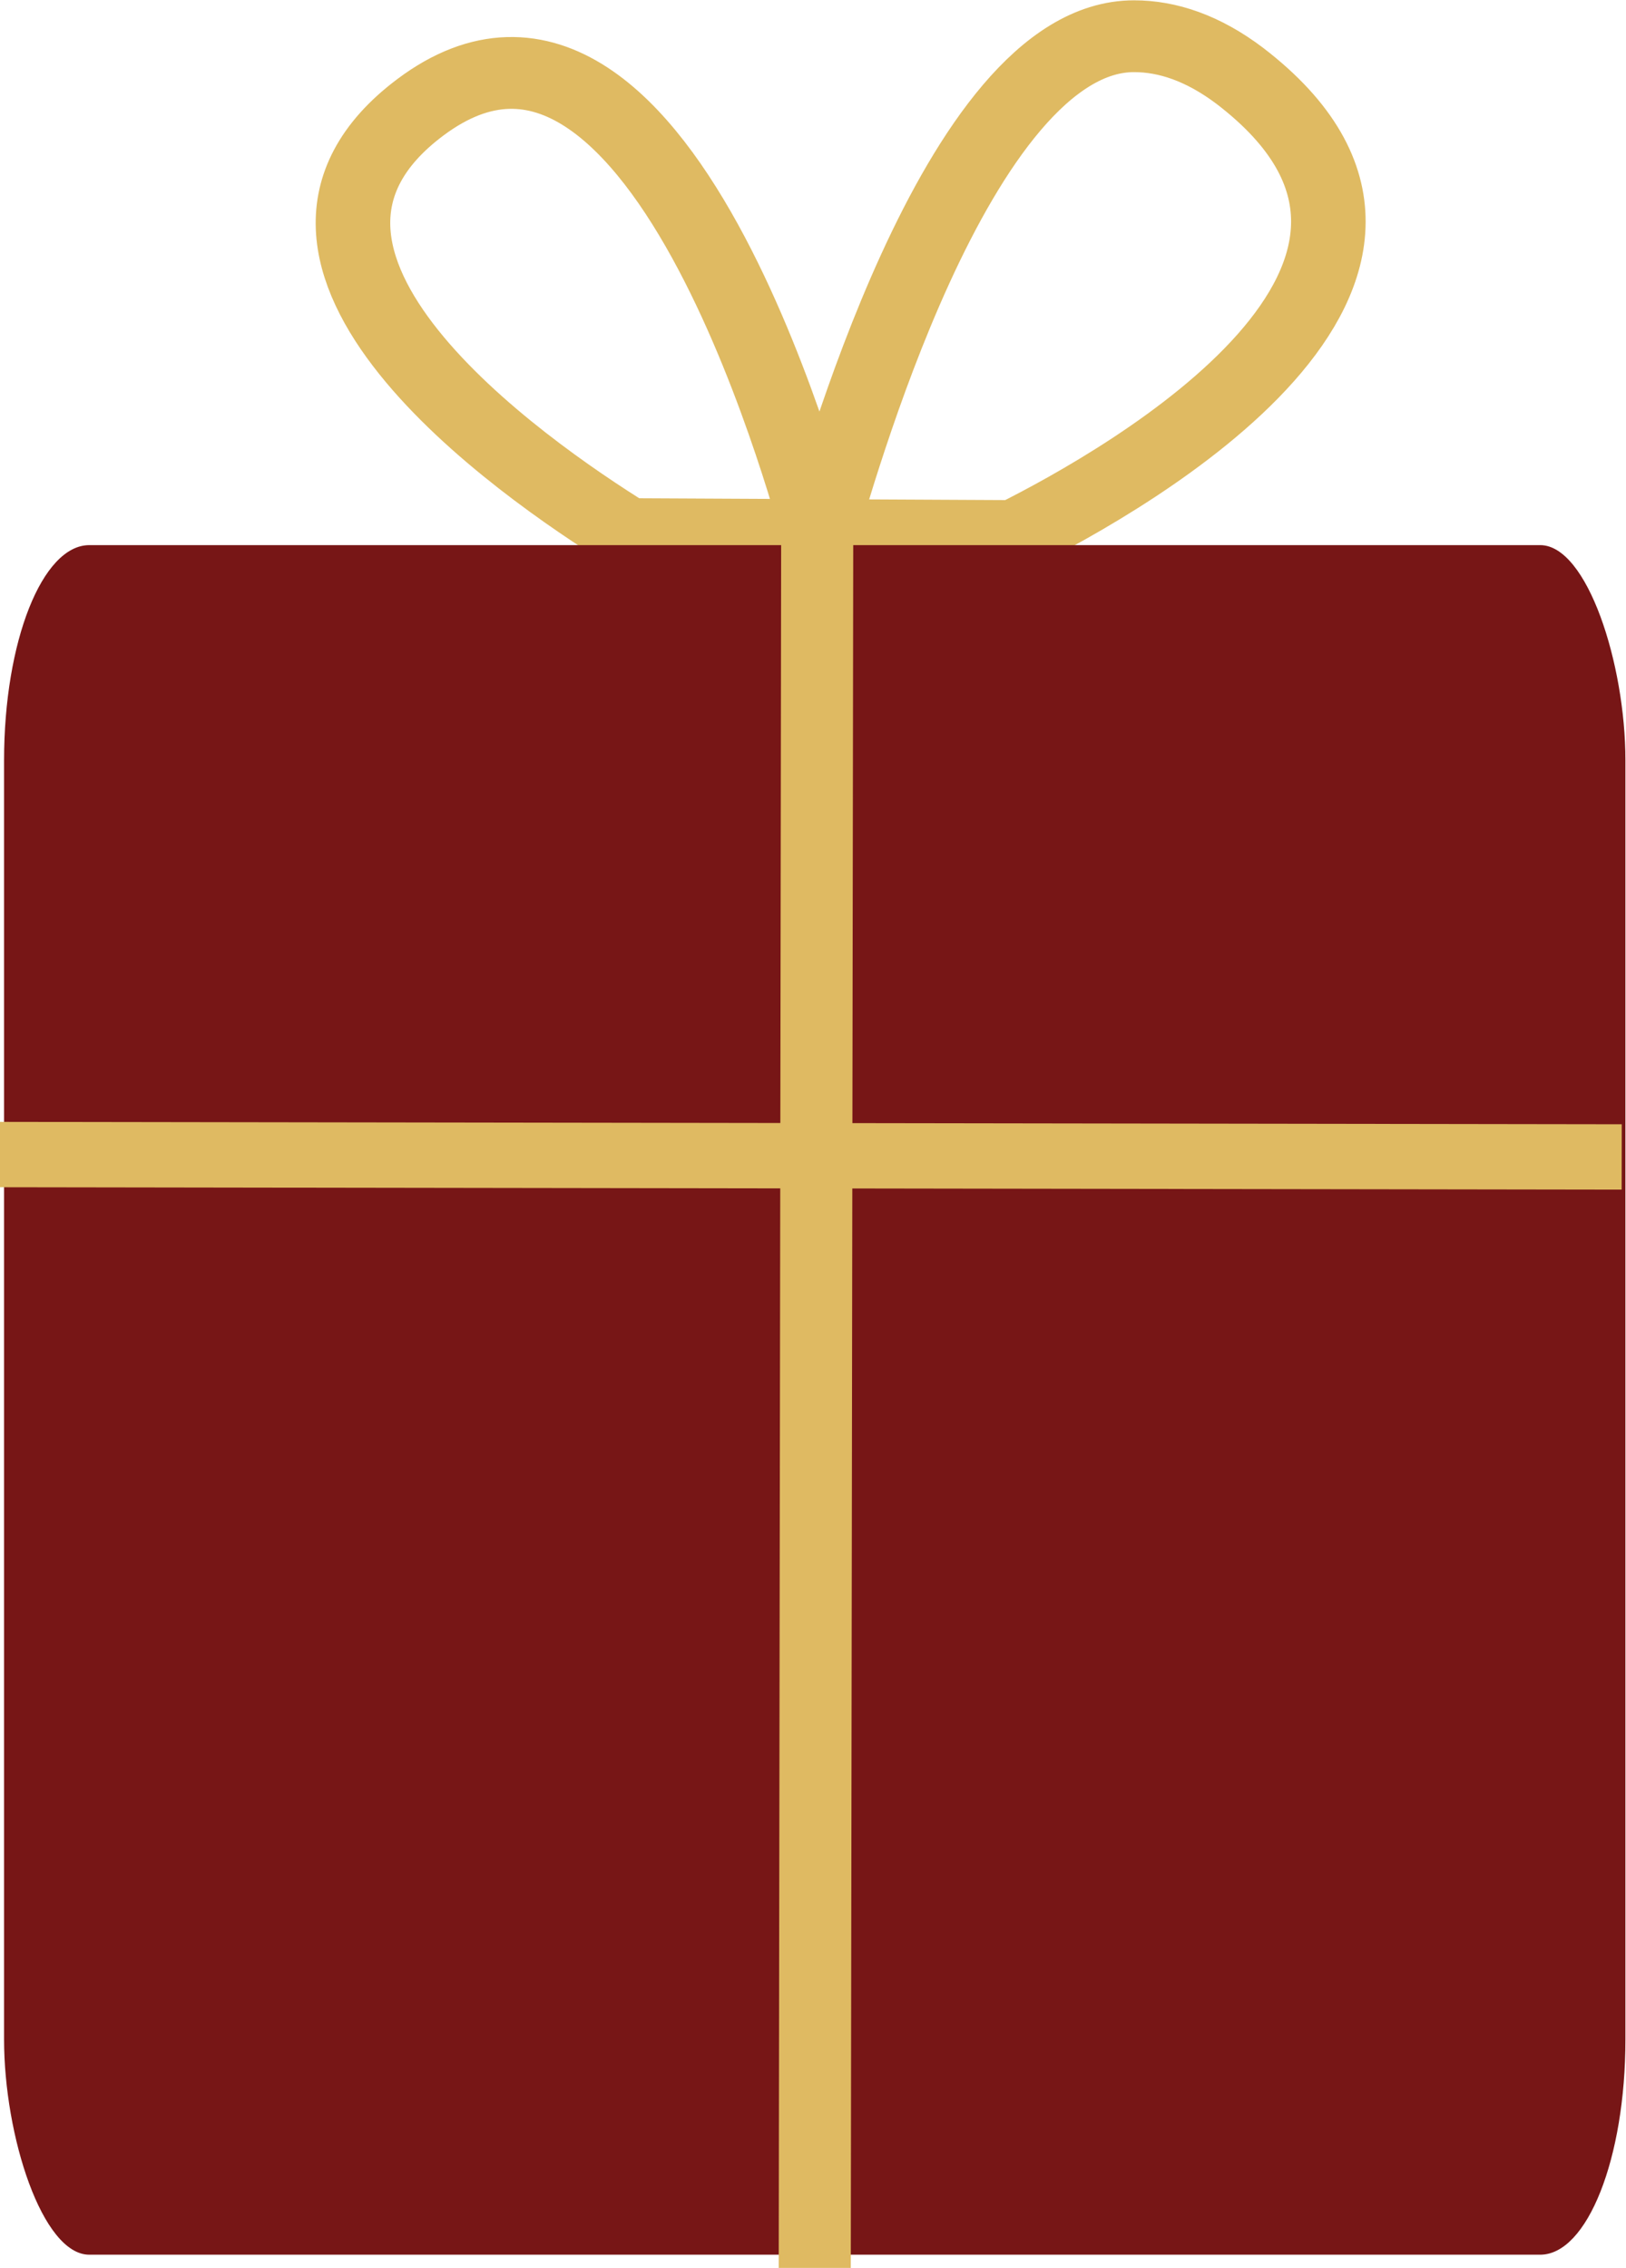<?xml version="1.0" encoding="UTF-8" standalone="no"?>
<!-- Created with Inkscape (http://www.inkscape.org/) -->

<svg
   width="19"
   height="26.5"
   viewBox="0 0 19 26.5"
   version="1.1"
   id="svg1"
   xml:space="preserve"
   xmlns="http://www.w3.org/2000/svg"
   xmlns:svg="http://www.w3.org/2000/svg"><defs
     id="defs1" /><g
     id="g1"
     style="display:inline"
     transform="translate(-7.919,-1.539)"><g
       id="g50"
       transform="matrix(2.904,0,0,2.797,-66.643,-40.664)"
       style="display:inline;opacity:1"><path
         id="path48"
         style="display:inline;opacity:1;fill:none;stroke:#dfba62;stroke-width:0.3;stroke-linejoin:round;stroke-dasharray:none"
         d="m 30.24,15.24 c -0.719,-0.003 -1.208,1.896 -1.267,2.084 -0.004,0.013 -0.618,-2.556 -1.606,-1.787 -0.807,0.628 0.403,1.504 0.836,1.783 l 0.783,0.004 0.771,0.004 c 0.463,-0.24 1.933,-1.106 0.908,-1.922 -0.149,-0.117 -0.292,-0.166 -0.426,-0.166 z" /><rect
         style="display:inline;fill:#771616;fill-opacity:1;stroke:none;stroke-width:0.682;stroke-linejoin:round;stroke-dasharray:none;stroke-opacity:1"
         id="rect48"
         width="6.524"
         height="7.142"
         x="25.692"
         y="17.366"
         ry="0.899"
         rx="0.343" /><path
         style="display:inline;fill:none;fill-opacity:1;stroke:#dfba62;stroke-width:0.29;stroke-linejoin:round;stroke-dasharray:none;stroke-opacity:1"
         d="m 28.964,17.239 -0.01,7.325"
         id="path49" /><path
         style="display:inline;fill:none;fill-opacity:1;stroke:#dfba62;stroke-width:0.273;stroke-linejoin:round;stroke-dasharray:none;stroke-opacity:1"
         d="m 32.201,19.922 -6.527,-0.01"
         id="path50" /></g><g
       id="g56"
       transform="matrix(3.111,0,0,2.761,-76.367,-45.272)"
       style="display:none;opacity:1"><path
         id="path54"
         style="display:inline;opacity:1;fill:none;stroke:#dfba62;stroke-width:0.433;stroke-linejoin:round;stroke-dasharray:none"
         d="m 24.035,14.449 c -1.038,-0.004 -1.742,2.735 -1.827,3.006 -0.006,0.019 -0.892,-3.686 -2.317,-2.578 -1.164,0.905 0.581,2.17 1.206,2.572 l 1.13,0.006 1.113,0.006 c 0.668,-0.347 2.788,-1.595 1.31,-2.772 -0.215,-0.168 -0.422,-0.239 -0.614,-0.239 z"
         transform="matrix(0.693,0,0,0.693,13.577,8.177)" /><rect
         style="display:inline;fill:#771616;fill-opacity:1;stroke:none;stroke-width:0.652;stroke-linejoin:round;stroke-dasharray:none;stroke-opacity:1"
         id="rect54"
         width="9.617"
         height="4.419"
         x="25.7"
         y="20.11"
         ry="0.556"
         rx="0.506" /><path
         style="display:inline;fill:none;fill-opacity:1;stroke:#dfba62;stroke-width:0.228;stroke-linejoin:round;stroke-dasharray:none;stroke-opacity:1"
         d="m 28.964,20.032 -0.01,4.532"
         id="path55" /><path
         style="display:inline;fill:none;fill-opacity:1;stroke:#dfba62;stroke-width:0.331;stroke-linejoin:round;stroke-dasharray:none;stroke-opacity:1"
         d="m 35.295,22.303 -9.621,-0.01"
         id="path56" /></g><g
       id="g53"
       transform="matrix(4.213,0,0,4.064,-104.54,-72.321)"
       style="display:none;opacity:1"><path
         id="path51"
         style="display:inline;opacity:1;fill:none;stroke:#dfba62;stroke-width:0.3;stroke-linejoin:round;stroke-dasharray:none"
         d="m 30.209,18.194 c -0.719,-0.003 -1.208,1.896 -1.267,2.084 -0.004,0.013 -0.618,-2.556 -1.606,-1.787 -0.807,0.628 0.403,1.504 0.836,1.783 l 0.783,0.004 0.771,0.004 c 0.463,-0.24 1.933,-1.106 0.908,-1.922 -0.149,-0.117 -0.292,-0.166 -0.426,-0.166 z" /><rect
         style="display:inline;fill:#771616;fill-opacity:1;stroke:none;stroke-width:0.596;stroke-linejoin:round;stroke-dasharray:none;stroke-opacity:1"
         id="rect51"
         width="8.048"
         height="4.419"
         x="24.891"
         y="20.11"
         ry="0.556"
         rx="0.424" /><path
         style="display:inline;fill:none;fill-opacity:1;stroke:#dfba62;stroke-width:0.253;stroke-linejoin:round;stroke-dasharray:none;stroke-opacity:1"
         d="m 28.928,20.032 -0.013,4.532"
         id="path52" /><path
         style="display:inline;fill:none;fill-opacity:1;stroke:#dfba62;stroke-width:0.303;stroke-linejoin:round;stroke-dasharray:none;stroke-opacity:1"
         d="M 32.92,22.303 24.868,22.293"
         id="path53" /></g><g
       id="g47"
       transform="matrix(4.051,0,0,4.064,-100.496,-72.333)"
       style="display:none;opacity:1"><path
         id="path45"
         style="display:inline;opacity:1;fill:none;stroke:#dfba62;stroke-width:0.433;stroke-linejoin:round;stroke-dasharray:none"
         d="m 24.035,14.449 c -1.038,-0.004 -1.742,2.735 -1.827,3.006 -0.006,0.019 -0.892,-3.686 -2.317,-2.578 -1.164,0.905 0.581,2.17 1.206,2.572 l 1.13,0.006 1.113,0.006 c 0.668,-0.347 2.788,-1.595 1.31,-2.772 -0.215,-0.168 -0.422,-0.239 -0.614,-0.239 z"
         transform="matrix(0.693,0,0,0.693,13.577,8.177)" /><rect
         style="display:inline;fill:#771616;fill-opacity:1;stroke:none;stroke-width:0.537;stroke-linejoin:round;stroke-dasharray:none;stroke-opacity:1"
         id="rect45"
         width="6.524"
         height="4.419"
         x="25.692"
         y="20.11"
         ry="0.556"
         rx="0.343" /><path
         style="display:inline;fill:none;fill-opacity:1;stroke:#dfba62;stroke-width:0.228;stroke-linejoin:round;stroke-dasharray:none;stroke-opacity:1"
         d="m 28.964,20.032 -0.01,4.532"
         id="path46" /><path
         style="display:inline;fill:none;fill-opacity:1;stroke:#dfba62;stroke-width:0.273;stroke-linejoin:round;stroke-dasharray:none;stroke-opacity:1"
         d="m 32.201,22.303 -6.527,-0.01"
         id="path47" /></g></g></svg>
